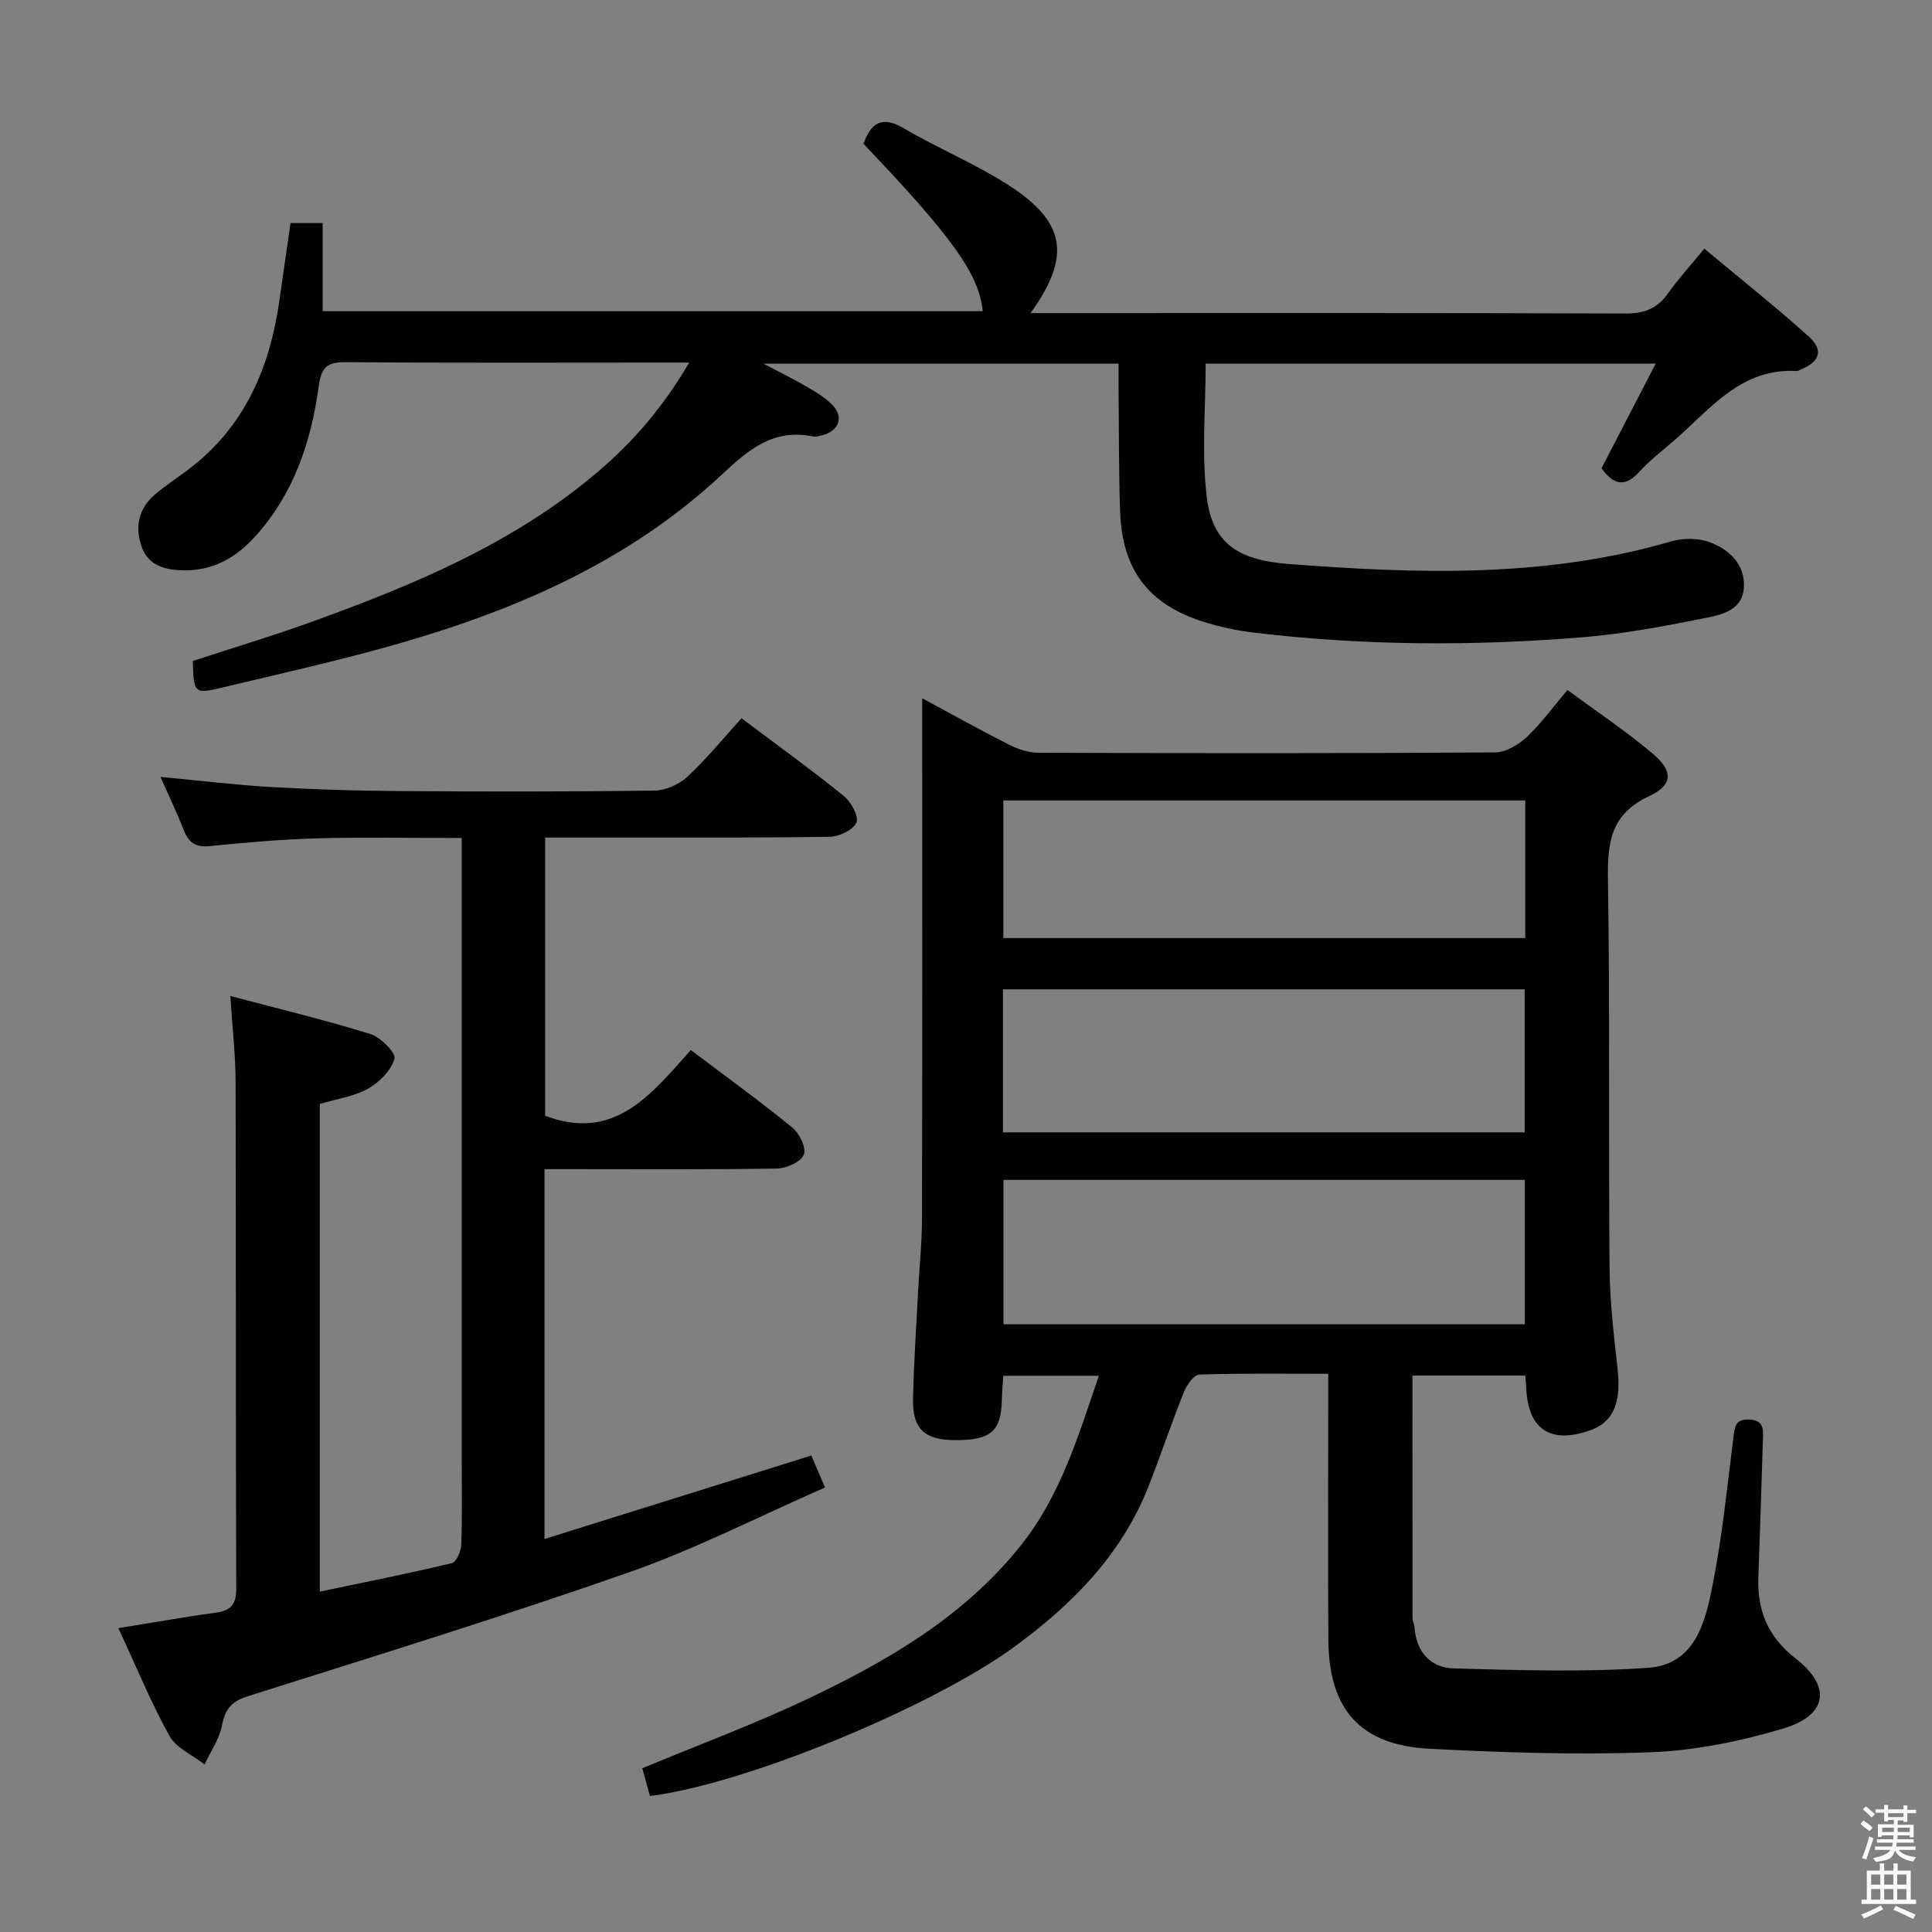 <svg enable-background="new 0 0 400 400" viewBox="0 0 400 400" xmlns="http://www.w3.org/2000/svg"><rect x="0" y="0" width="400" height="400" fill="#808080" stroke="none"/><path d="m385.2 377.6.6-.7c.6.4 1.3.9 1.9 1.5l-.6.7c-.8-.5-1.4-1-1.9-1.5zm.3 7.1c.6-1.4 1.1-2.9 1.5-4.5.3.1.6.3.9.4-.5 1.4-1 2.9-1.5 4.4zm.2-10.1.6-.6c.7.5 1.3 1.1 1.9 1.6l-.7.7c-.6-.6-1.2-1.2-1.8-1.7zm8.4-.8h.8v.9h1.8v.7h-1.8v1.8h-.8v-.3h-1.2v.9h3.3v2.6h-.8v-.4h-2.5c0 .3 0 .6-.1.8h3.4v.7h-3.5c0 .3-.1.6-.1.8h4v.7h-3.5c.7.9 1.9 1.3 3.6 1.5-.2.2-.4.5-.6.9-1.9-.3-3.2-1.1-3.8-2.3-.5 2.1-1.8 2-3.9 2.4-.2-.3-.4-.5-.6-.8 1.9-.4 3.1-.9 3.6-1.7h-3.2v-.7h3.5c.1-.2.1-.5.2-.8h-3.3v-.7h3.4c0-.2 0-.5 0-.8h-2.4v.3h-.8v-2.6h3.3v-.9h-1.2v.3h-.8v-1.8h-1.8v-.7h1.8v-.9h.8v.9h3.2zm-4.4 5.5h2.4c0-.3 0-.6 0-.9h-2.4zm1.2-3.1h3.2v-.8h-3.2zm4.4 2.2h-2.4v.9h2.5v-.9z" fill="#fafafb"/><path d="m389.2 385.8h.9v1.5h1.9v-1.5h.9v1.5h2.7v6h1.1v.9h-11.3v-.9h1.1v-6h2.7zm.2 8.7.5.8c-1.2.6-2.5 1.3-4 1.9-.2-.3-.3-.6-.6-.8 1.6-.6 3-1.3 4.1-1.9zm-2-4.3h1.9v-2.1h-1.9zm0 3.1h1.9v-2.2h-1.9zm2.7-3.1h1.9v-2.1h-1.9zm0 3.1h1.9v-2.2h-1.9zm2.4 1.3c1.4.6 2.7 1.2 4.1 1.8l-.5.9c-1.5-.7-2.8-1.4-4.1-1.9zm2.2-6.5h-1.9v2.1h1.9zm-1.9 5.2h1.9v-2.2h-1.9z" fill="#fafafb"/><g fill="#010100"><path d="m275 284.43c-9.13 0-17.92-.13-26.69.16-1.12.04-2.6 2.14-3.18 3.58-2.59 6.47-4.8 13.09-7.35 19.58-5.57 14.13-15.73 24.4-27.78 33.21-16.9 12.36-55.39 28.36-75.44 30.89-.53-1.92-1.08-3.91-1.58-5.75 11.66-4.85 23.18-9.13 34.25-14.37 16.6-7.87 32.39-17.05 44.15-31.8 8.17-10.25 11.82-22.47 16.12-35.09-6.68 0-12.9 0-19.78 0-.1 1.57-.26 3.31-.3 5.06-.16 6.41-2.28 8.27-9.55 8.27-6.43 0-8.98-2.29-8.84-8.56.17-7.31.65-14.61 1.03-21.92.27-5.15.82-10.29.83-15.44.08-33.82.04-67.65.04-101.47 0-1.79 0-3.58 0-6.21 6.45 3.47 12.2 6.69 18.07 9.65 1.84.93 4.03 1.63 6.07 1.63 31.49.1 62.98.14 94.47-.07 2.23-.01 4.85-1.59 6.57-3.2 3.01-2.82 5.46-6.24 8.42-9.73 5.95 4.4 12.03 8.46 17.59 13.13 4.31 3.62 4.33 6.52-.69 8.86-7.96 3.71-8.64 9.57-8.52 17.21.42 26.82.11 53.65.33 80.47.06 6.96.89 13.92 1.66 20.86.78 7.11-.85 11.07-5.78 12.79-8.21 2.87-12.85-.32-13.14-9.04-.02-.66-.11-1.31-.2-2.34-7.77 0-15.45 0-23.35 0 0 16.93 0 33.55.02 50.17 0 .65.35 1.29.4 1.95.37 5.1 3.33 8.39 8.15 8.52 13.41.36 26.89.81 40.24-.13 9.89-.7 11.89-9.74 13.42-17.55 1.94-9.92 2.94-20.03 4.22-30.07.27-2.15.3-3.91 3.28-3.78 3.09.13 2.9 2.1 2.83 4.14-.3 9.47-.58 18.95-.94 28.42-.26 6.94 1.94 12.41 7.68 16.88 7.54 5.87 6.65 11.8-2.59 14.55-8.83 2.63-18.15 4.54-27.32 4.89-15.27.59-30.61.07-45.89-.72-14.3-.74-20.83-8.16-20.91-22.57-.1-16.33-.02-32.66-.02-48.98 0-1.83 0-3.64 0-6.08zm-67.35-49.99h108.02c0-10.12 0-19.86 0-29.61-36.17 0-72.01 0-108.02 0zm.11 39.74h107.94c0-10.17 0-19.93 0-29.9-36.06 0-71.82 0-107.94 0zm-.03-79.96h108.06c0-9.65 0-18.93 0-28.5-36.05 0-71.9 0-108.06 0z"/><path d="m60.15 46.18h6.66v18.25h136.66c-.77-7.62-6.17-15.23-24.69-34.65 1.54-4.31 3.74-5.93 8.4-3.19 7.01 4.12 14.61 7.26 21.44 11.62 12.07 7.72 13.24 14.77 4.75 26.61h5.67c39.16 0 78.33-.06 117.49.09 3.88.01 6.58-1 8.8-4.15 2.1-2.98 4.59-5.69 7.53-9.27 7.28 6.07 14.65 11.91 21.63 18.19 3.11 2.79 2.27 5.21-1.56 6.77-.31.13-.62.39-.92.37-11.62-.69-17.95 7.95-25.48 14.45-2.39 2.07-4.93 4.01-7.05 6.34-2.8 3.07-5.18 3.15-7.9-.67 3.57-6.9 7.28-14.05 11.22-21.66-31.53 0-62.29 0-93.18 0 0 9.29-.88 18.63.24 27.72 1.15 9.27 6.21 12.95 16.87 13.76 26.59 2.04 53.15 2.95 79.22-4.66 2.52-.74 5.75-.73 8.15.2 3.98 1.54 7.24 4.54 6.95 9.38-.26 4.41-4.22 5.52-7.48 6.17-8.44 1.69-16.95 3.34-25.51 4.05-22.76 1.89-45.55 1.8-68.27-.9-3.61-.43-7.24-1.19-10.7-2.29-11.36-3.6-16.78-10.81-17.19-22.87-.28-8.32-.22-16.66-.31-24.99-.02-1.79 0-3.57 0-5.57-24.45 0-48.24 0-73.54 0 3.78 2 6.49 3.31 9.08 4.84 1.85 1.09 3.79 2.22 5.25 3.76 2.28 2.4 1.37 5.16-1.77 6.13-.79.24-1.69.49-2.46.33-8.02-1.62-13.17 2.75-18.61 7.84-19.82 18.54-44.09 28.75-69.83 35.87-11.03 3.05-22.22 5.56-33.36 8.22-6.19 1.48-6.24 1.37-6.43-5.42 8.09-2.65 16.32-5.12 24.4-8.03 21.19-7.65 41.92-16.24 59.36-31.05 7.36-6.25 13.6-13.45 19.01-22.7-2.2 0-3.45 0-4.7 0-22.16 0-44.33.1-66.49-.09-3.91-.03-5 1.24-5.51 4.96-1.56 11.53-5.18 22.33-13.19 31.17-3.95 4.36-8.74 7.09-14.85 6.97-3.73-.07-7.16-.93-8.57-4.74-1.5-4.05-.77-7.96 2.63-10.9 2.26-1.95 4.81-3.56 7.19-5.38 11.41-8.73 16.63-20.81 18.61-34.61.77-5.26 1.52-10.53 2.34-16.27z"/><path d="m24.51 337.09c7.15-1.15 13.51-2.3 19.91-3.16 3.12-.42 4.51-1.44 4.49-4.96-.13-34.99-.03-69.97-.13-104.96-.02-5.59-.67-11.18-1.09-17.8 10.24 2.72 19.71 4.99 28.99 7.87 2.12.66 5.34 3.92 5 5.11-.69 2.43-3.12 4.88-5.46 6.19-2.95 1.64-6.53 2.14-10.01 3.18v100.97c9.3-1.95 18.36-3.75 27.33-5.89.93-.22 1.91-2.45 1.96-3.79.21-5.99.09-11.99.09-17.99 0-40.65 0-81.3 0-121.95 0-1.96 0-3.91 0-6.41-10.36 0-20.13-.2-29.9.07-7.46.21-14.92.87-22.35 1.61-2.86.28-4.27-.74-5.26-3.25-1.39-3.53-3.03-6.95-4.86-11.08 8.05.76 15.41 1.66 22.79 2.09 8.79.51 17.61.78 26.42.84 17.66.12 35.32.14 52.98-.09 2.32-.03 5.12-1.23 6.84-2.82 4-3.7 7.47-7.98 11.28-12.16 7.72 5.81 14.59 10.76 21.16 16.08 1.51 1.22 3.17 4.25 2.62 5.52-.66 1.53-3.59 2.91-5.56 2.94-15.99.24-31.99.14-47.98.15-3.48 0-6.97 0-10.91 0v57.6c14.39 5.49 22.03-4.52 30.17-13.6 7.31 5.52 14.3 10.58 20.97 16.02 1.49 1.21 2.98 4.23 2.43 5.63-.58 1.49-3.55 2.84-5.5 2.88-14.16.24-28.32.13-42.48.13-1.8 0-3.6 0-5.72 0v76.57c18.5-5.79 36.62-11.45 55.25-17.28.89 2.08 1.69 3.96 2.83 6.62-13.76 6.03-26.82 12.74-40.55 17.55-26.12 9.16-52.6 17.32-78.99 25.68-3.37 1.07-4.66 2.67-5.31 6.03-.54 2.82-2.36 5.39-3.61 8.07-2.48-1.94-5.86-3.37-7.27-5.9-3.84-6.93-6.86-14.33-10.57-22.31z"/></g></svg>